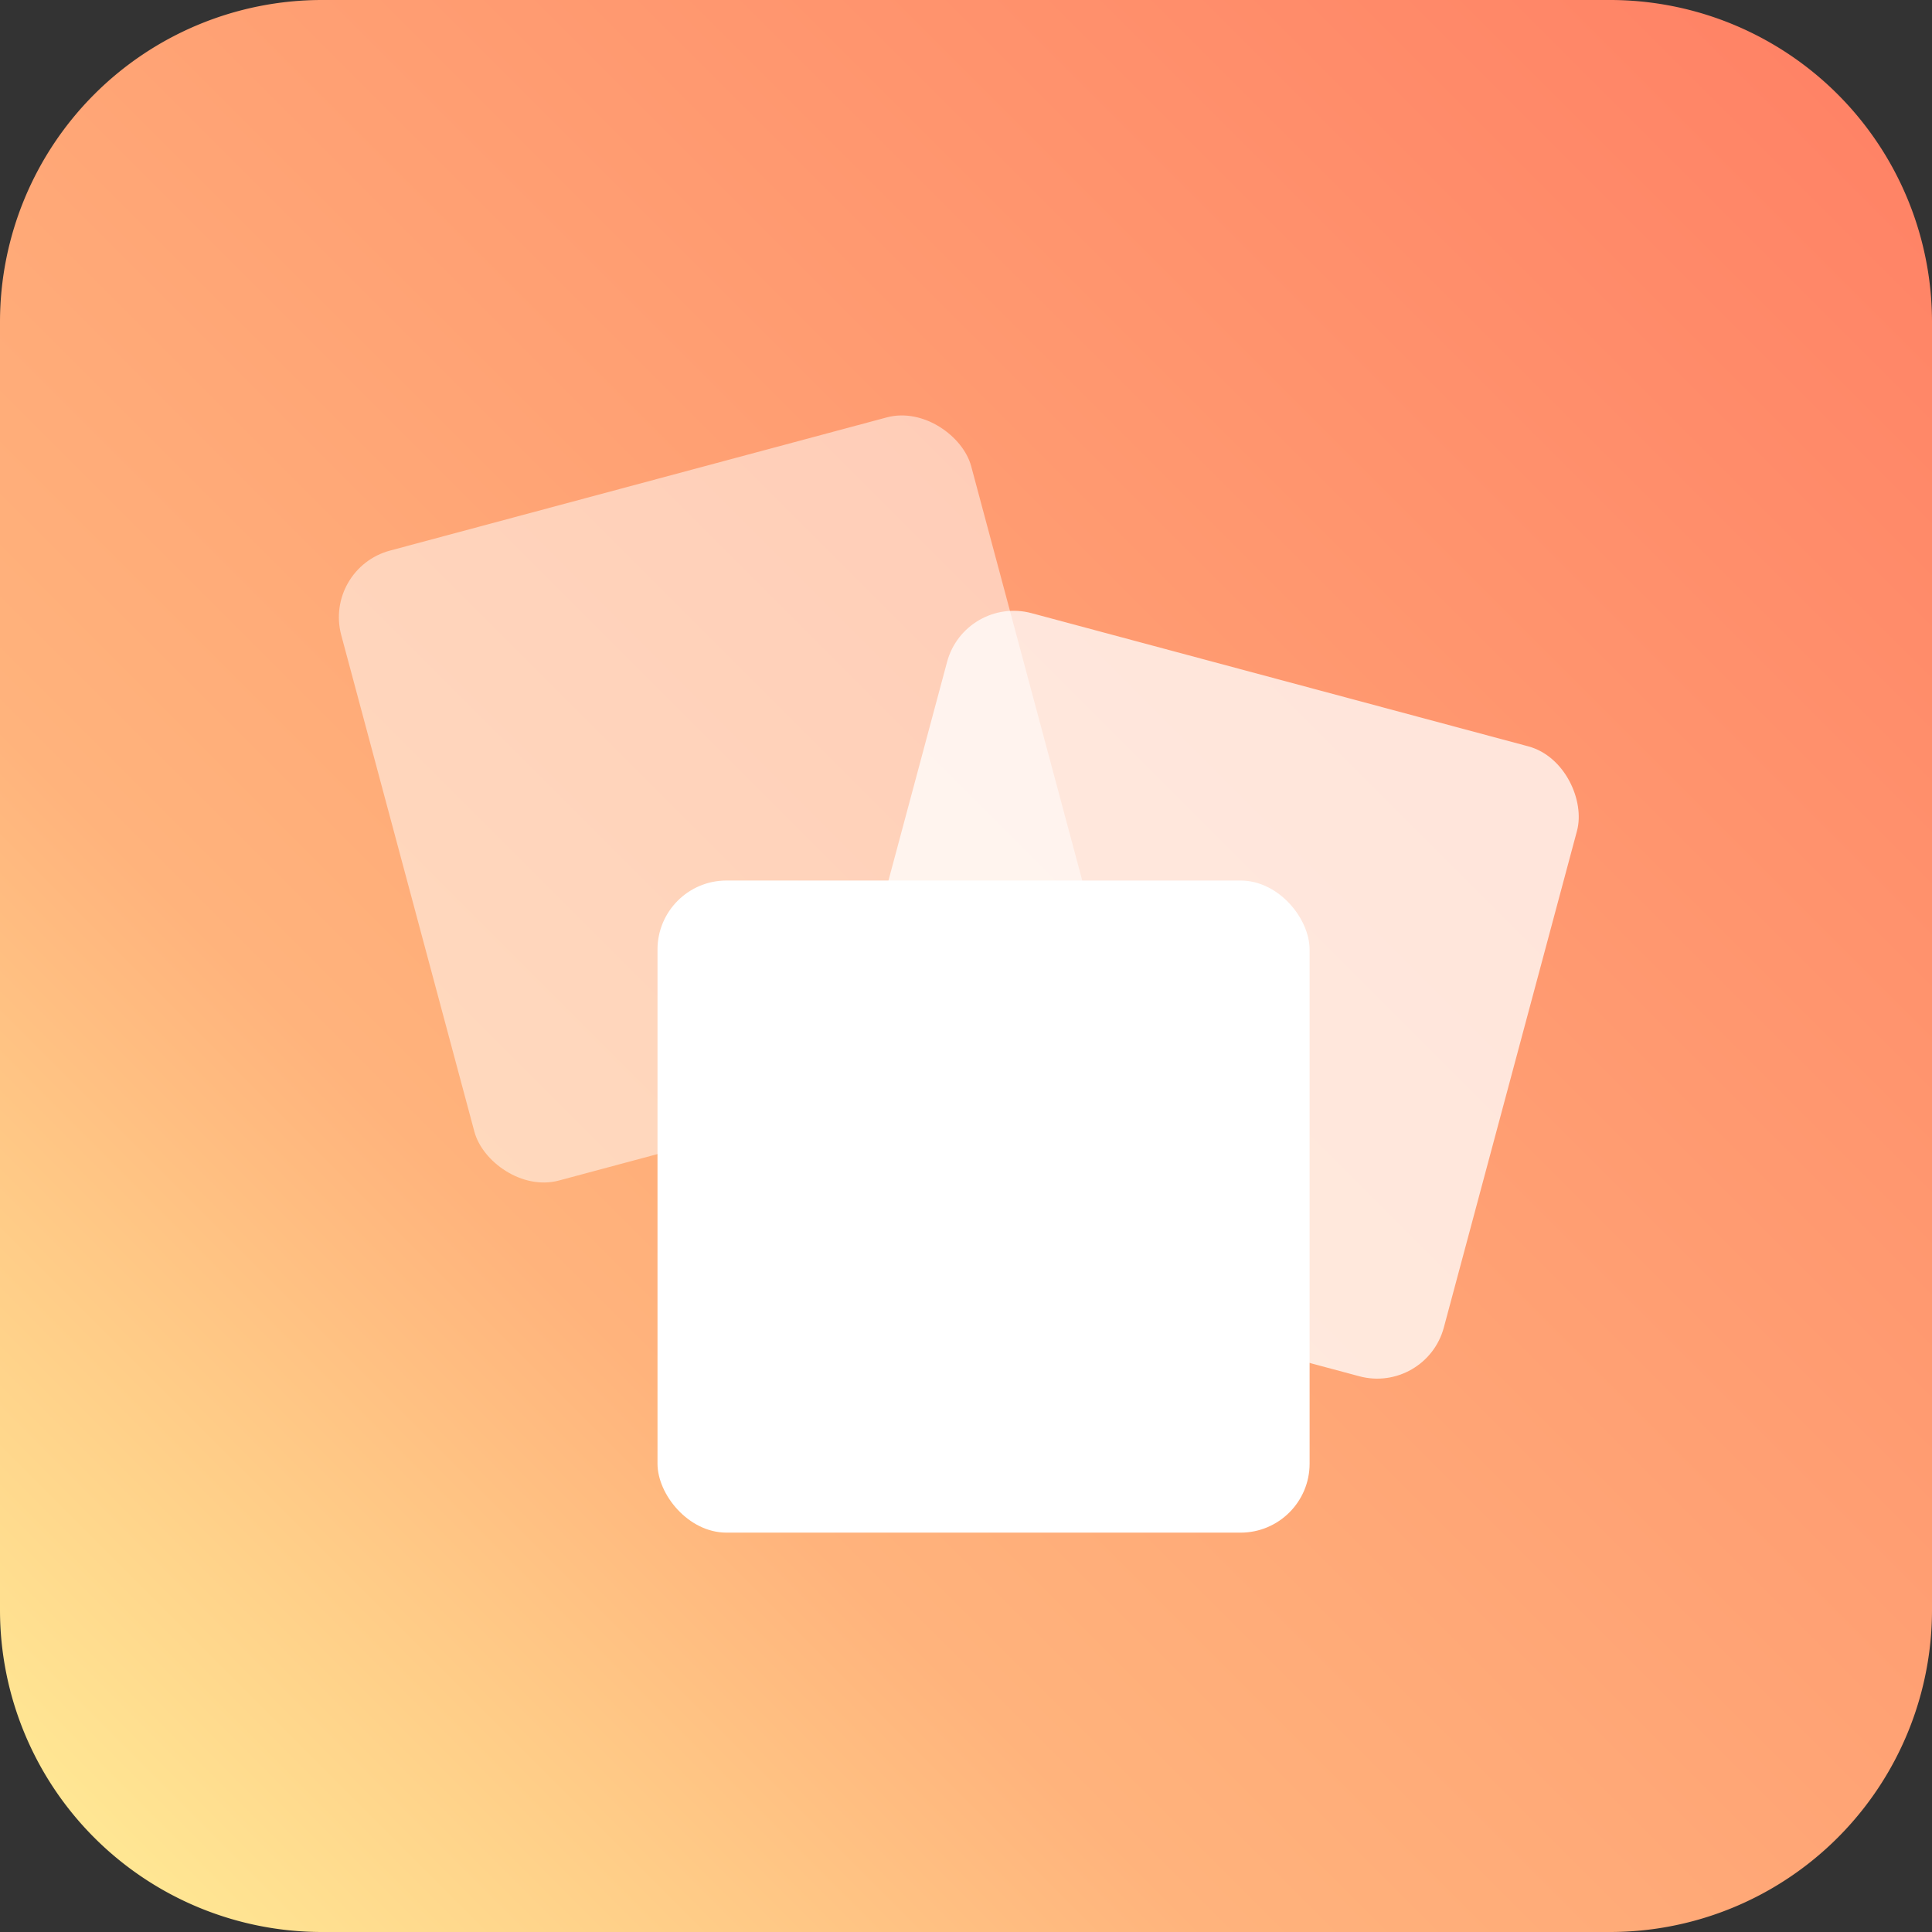<svg xmlns="http://www.w3.org/2000/svg" xmlns:xlink="http://www.w3.org/1999/xlink" viewBox="0 0 140 140"><rect x="0" y="0" width="140" height="140" fill="#333333" stroke="none"/><defs><style>.a{fill:url(#a);}.b,.c,.d{fill:#fff;}.c{opacity:0.75;}.d{opacity:0.5;}</style><linearGradient id="a" x1="1" x2="0" y2="1" gradientUnits="objectBoundingBox"><stop offset="0" stop-color="#ff7f64"/><stop offset="0.686" stop-color="#ffb37c"/><stop offset="1" stop-color="#fff198"/></linearGradient></defs><g transform="translate(-1 -1)"><path class="a" d="M23.333,0h93.333A23.333,23.333,0,0,1,140,23.333v93.333A23.333,23.333,0,0,1,116.667,140H23.333A23.333,23.333,0,0,1,0,116.667V23.333A23.333,23.333,0,0,1,23.333,0Z" transform="translate(1 1)"/><g transform="translate(-6.953 -6.196)"><rect class="b" width="47.254" height="47.254" rx="5" transform="translate(55.598 71.002)"/><rect class="c" width="47.254" height="47.254" rx="5" transform="matrix(0.966, 0.259, -0.259, 0.966, 77.876, 50.334)"/><rect class="d" width="47.254" height="47.254" rx="5" transform="matrix(0.966, -0.259, 0.259, 0.966, 31.386, 48.388)"/></g></g></svg>
